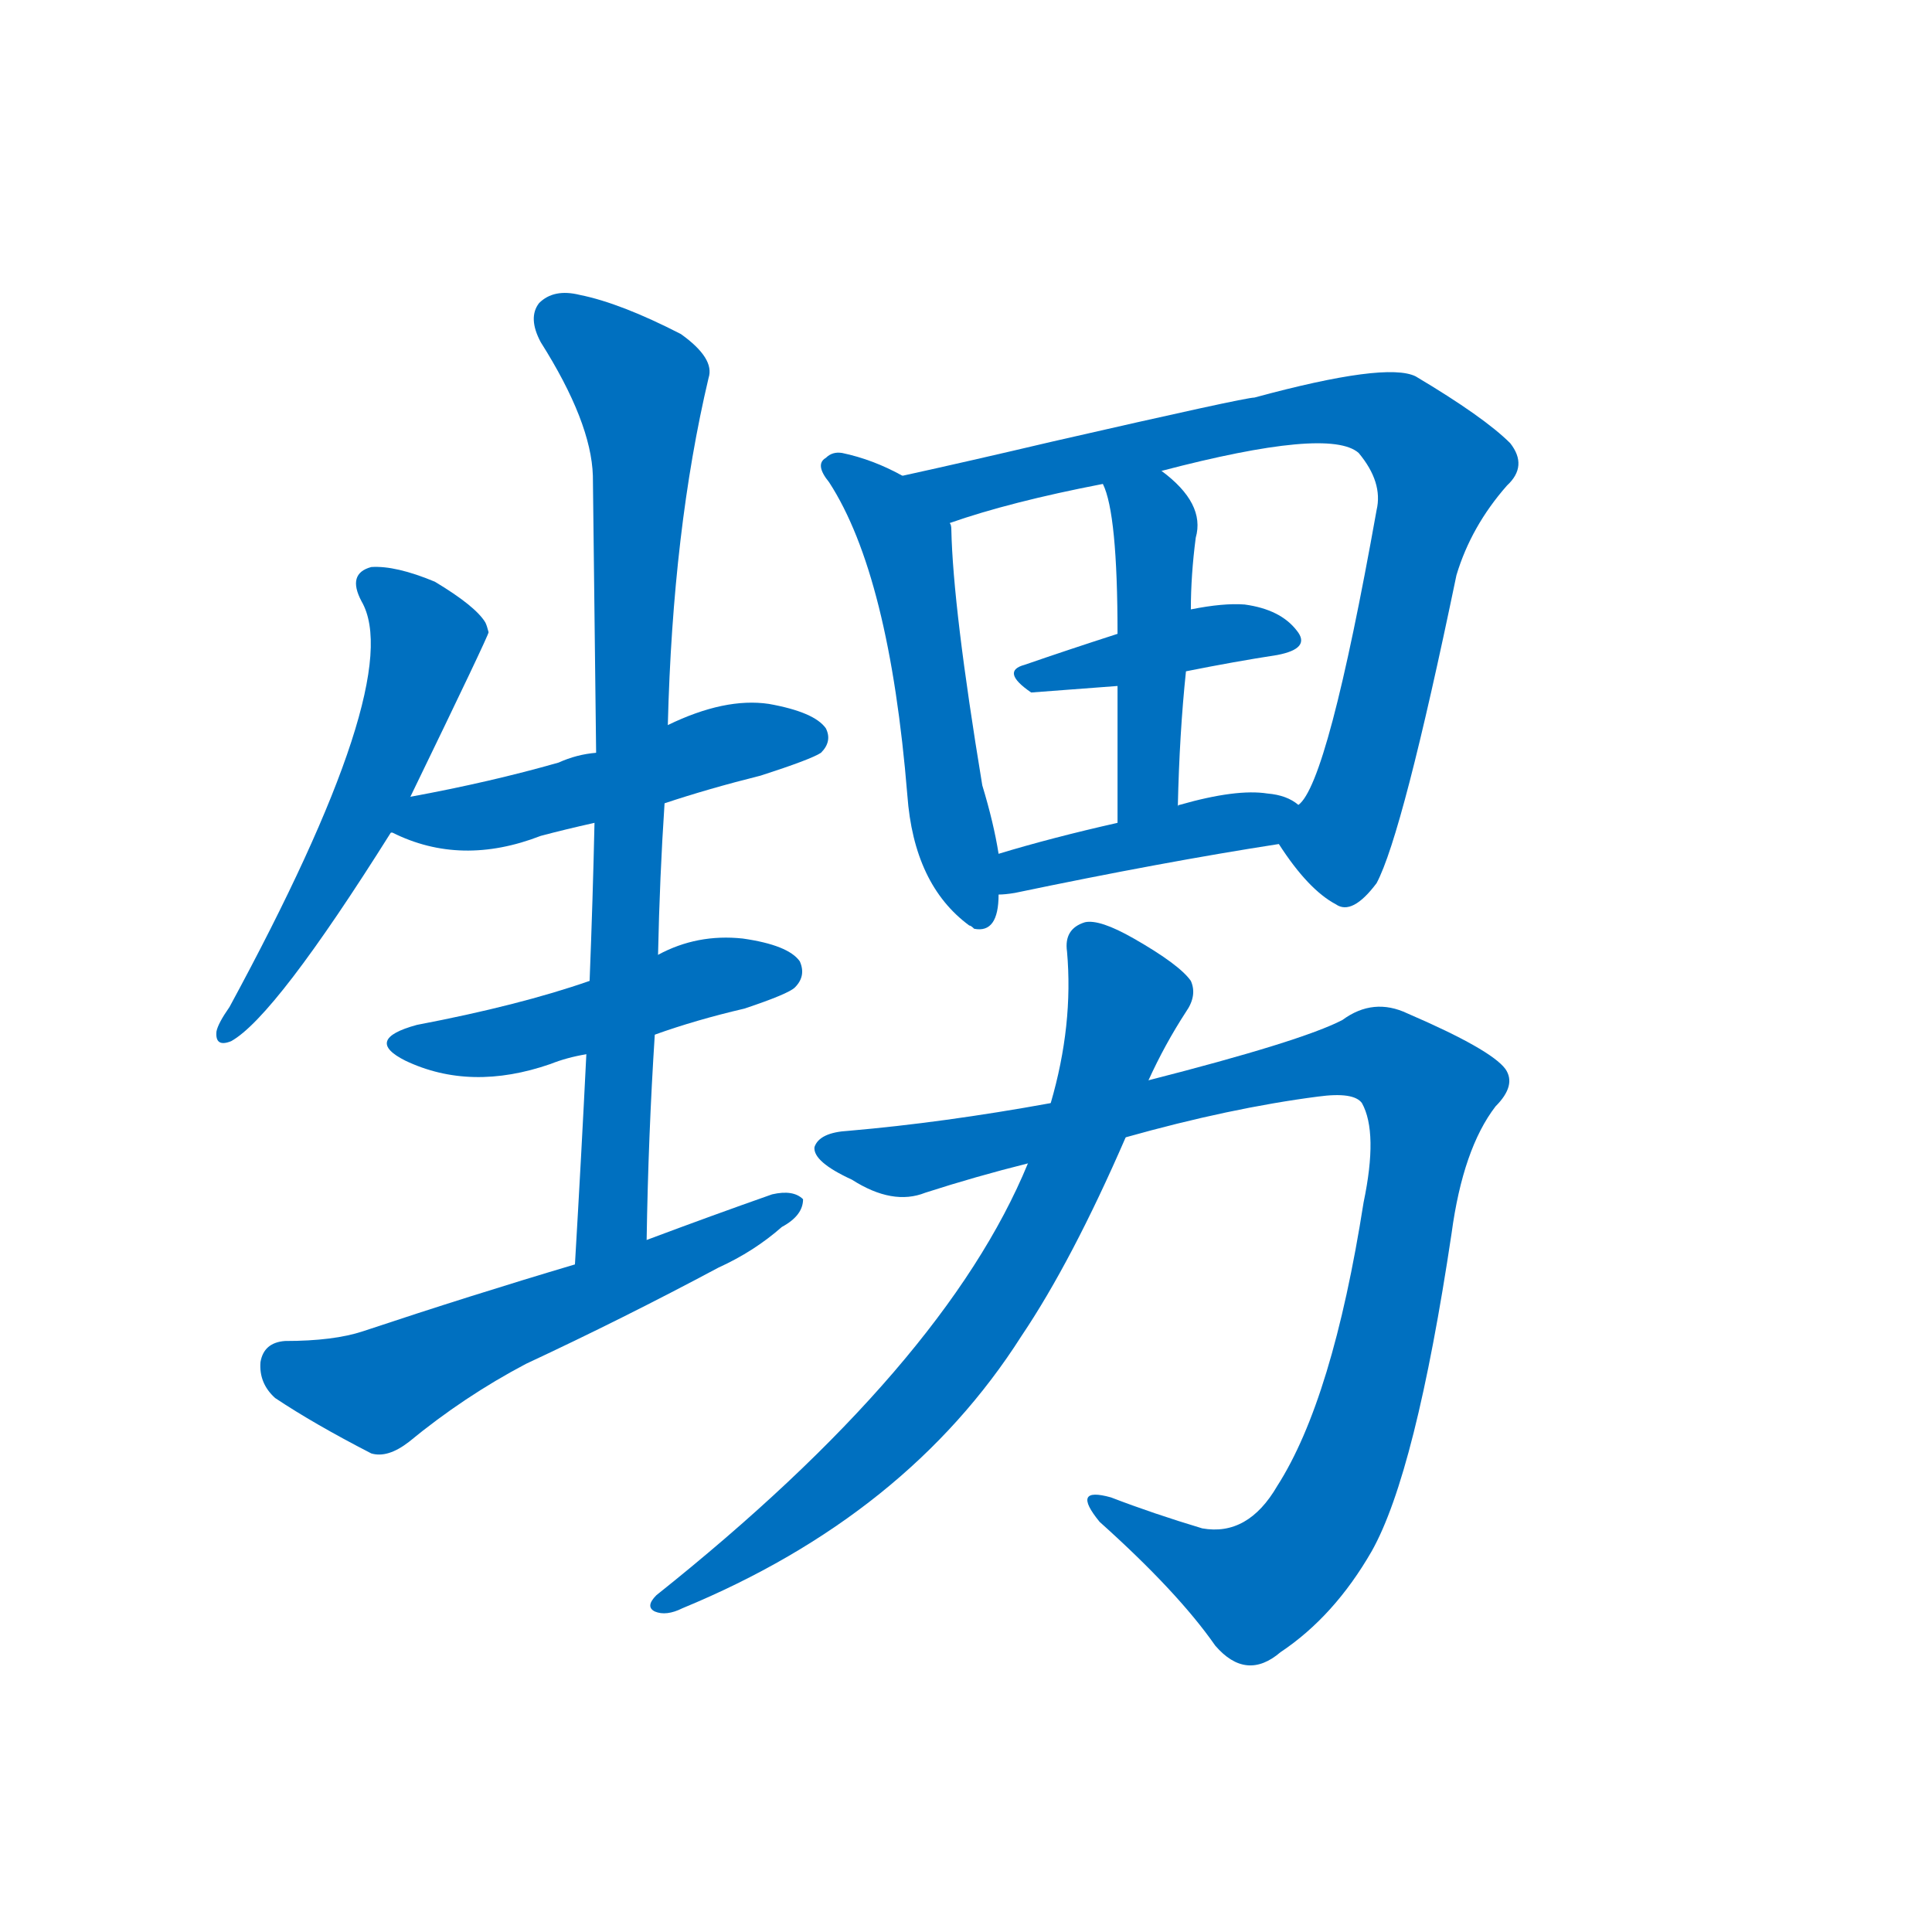 <svg width='83' height='83' >
                                <g transform="translate(3, 70) scale(0.07, -0.07)">
                                    <!-- 先将完整的字以灰色字体绘制完成，层级位于下面 -->
                                                                        <path d="M 209 511 Q 257 610 257 612 Q 256 616 255 618 Q 249 628 224 643 Q 200 653 185 652 Q 170 648 179 631 Q 207 583 98 382 Q 91 372 90 367 Q 89 357 99 361 Q 126 376 197 489 L 209 511 Z" style="fill: #0070C0;"></path>
                                                                        <path d="M 365 507 Q 392 516 424 524 Q 455 534 461 538 Q 468 545 464 553 Q 457 563 429 568 Q 402 572 367 555 L 323 538 Q 311 537 300 532 Q 258 520 209 511 C 180 505 169 500 197 489 L 198 489 Q 240 468 289 487 Q 304 491 322 495 L 365 507 Z" style="fill: #0070C0;"></path>
                                                                        <path d="M 359 365 Q 384 374 414 381 Q 441 390 445 394 Q 452 401 448 410 Q 441 420 413 424 Q 385 427 361 414 L 319 398 Q 276 383 213 371 Q 180 362 206 349 Q 246 330 295 347 Q 305 351 317 353 L 359 365 Z" style="fill: #0070C0;"></path>
                                                                        <path d="M 354 239 Q 355 303 359 365 L 361 414 Q 362 462 365 507 L 367 555 Q 370 675 392 768 Q 396 780 375 795 Q 338 814 313 819 Q 297 823 288 814 Q 281 805 289 790 Q 320 741 321 708 Q 322 626 323 538 L 322 495 Q 321 449 319 398 L 317 353 Q 314 292 310 224 C 308 194 353 209 354 239 Z" style="fill: #0070C0;"></path>
                                                                        <path d="M 310 224 Q 246 205 180 183 Q 162 177 132 177 Q 119 176 117 164 Q 116 151 126 142 Q 150 126 185 108 Q 195 105 208 115 Q 242 143 280 163 Q 340 191 398 222 Q 420 232 437 247 Q 450 254 450 264 Q 444 270 431 267 Q 394 254 354 239 L 310 224 Z" style="fill: #0070C0;"></path>
                                                                        <path d="M 511 708 Q 493 718 474 722 Q 468 723 464 719 Q 457 715 466 704 Q 503 647 514 512 Q 518 457 552 432 Q 553 432 555 430 Q 570 427 570 451 L 570 476 Q 567 495 560 518 Q 542 627 541 675 Q 541 678 540 679 C 538 694 538 694 511 708 Z" style="fill: #0070C0;"></path>
                                                                        <path d="M 742 482 Q 760 454 777 445 Q 787 438 802 458 Q 818 488 851 647 Q 860 677 882 702 Q 895 714 884 728 Q 868 744 826 769 Q 808 778 727 756 Q 721 756 603 729 Q 552 717 511 708 C 482 702 511 670 540 679 Q 577 692 634 703 L 670 711 Q 773 738 791 722 Q 806 704 802 687 Q 772 519 754 506 C 741 484 741 484 742 482 Z" style="fill: #0070C0;"></path>
                                                                        <path d="M 685 588 Q 715 594 741 598 Q 762 602 753 613 Q 743 626 721 629 Q 708 630 688 626 L 643 611 Q 612 601 586 592 Q 571 588 590 575 L 643 579 L 685 588 Z" style="fill: #0070C0;"></path>
                                                                        <path d="M 680 505 Q 681 550 685 588 L 688 626 Q 688 647 691 670 Q 697 691 670 711 C 647 730 624 731 634 703 Q 643 685 643 611 L 643 579 Q 643 545 643 495 C 643 465 679 475 680 505 Z" style="fill: #0070C0;"></path>
                                                                        <path d="M 570 451 Q 574 451 580 452 Q 671 471 742 482 C 772 487 779 489 754 506 Q 747 512 735 513 Q 716 516 681 506 Q 680 506 680 505 C 672 501 672 501 643 495 Q 603 486 570 476 C 541 467 540 449 570 451 Z" style="fill: #0070C0;"></path>
                                                                        <path d="M 648 302 Q 712 320 766 327 Q 788 330 793 323 Q 803 305 794 262 Q 775 141 741 88 Q 723 57 695 62 Q 665 71 639 81 Q 614 88 632 66 Q 680 23 703 -10 Q 722 -32 743 -14 Q 776 8 799 48 Q 826 96 848 243 Q 855 295 875 321 Q 888 334 881 344 Q 872 356 821 378 Q 800 388 781 374 Q 756 361 662 337 L 602 323 Q 536 311 478 306 Q 460 305 457 296 Q 456 287 480 276 Q 505 260 525 268 Q 556 278 588 286 L 648 302 Z" style="fill: #0070C0;"></path>
                                                                        <path d="M 588 286 Q 537 162 360 21 Q 353 14 359 11 Q 366 8 376 13 Q 514 70 584 180 Q 615 226 648 302 L 662 337 Q 672 359 685 379 Q 692 389 688 398 Q 681 408 653 424 Q 632 436 623 434 Q 610 430 612 416 Q 616 371 602 323 L 588 286 Z" style="fill: #0070C0;"></path>
                                    
                                    
                                                                                                                                                                                                                                                                                                                                                                                                                                                                                                                                                                                                                                                                                                                                                                                                                                                                                                                                                                                                                            </g>
                            </svg>